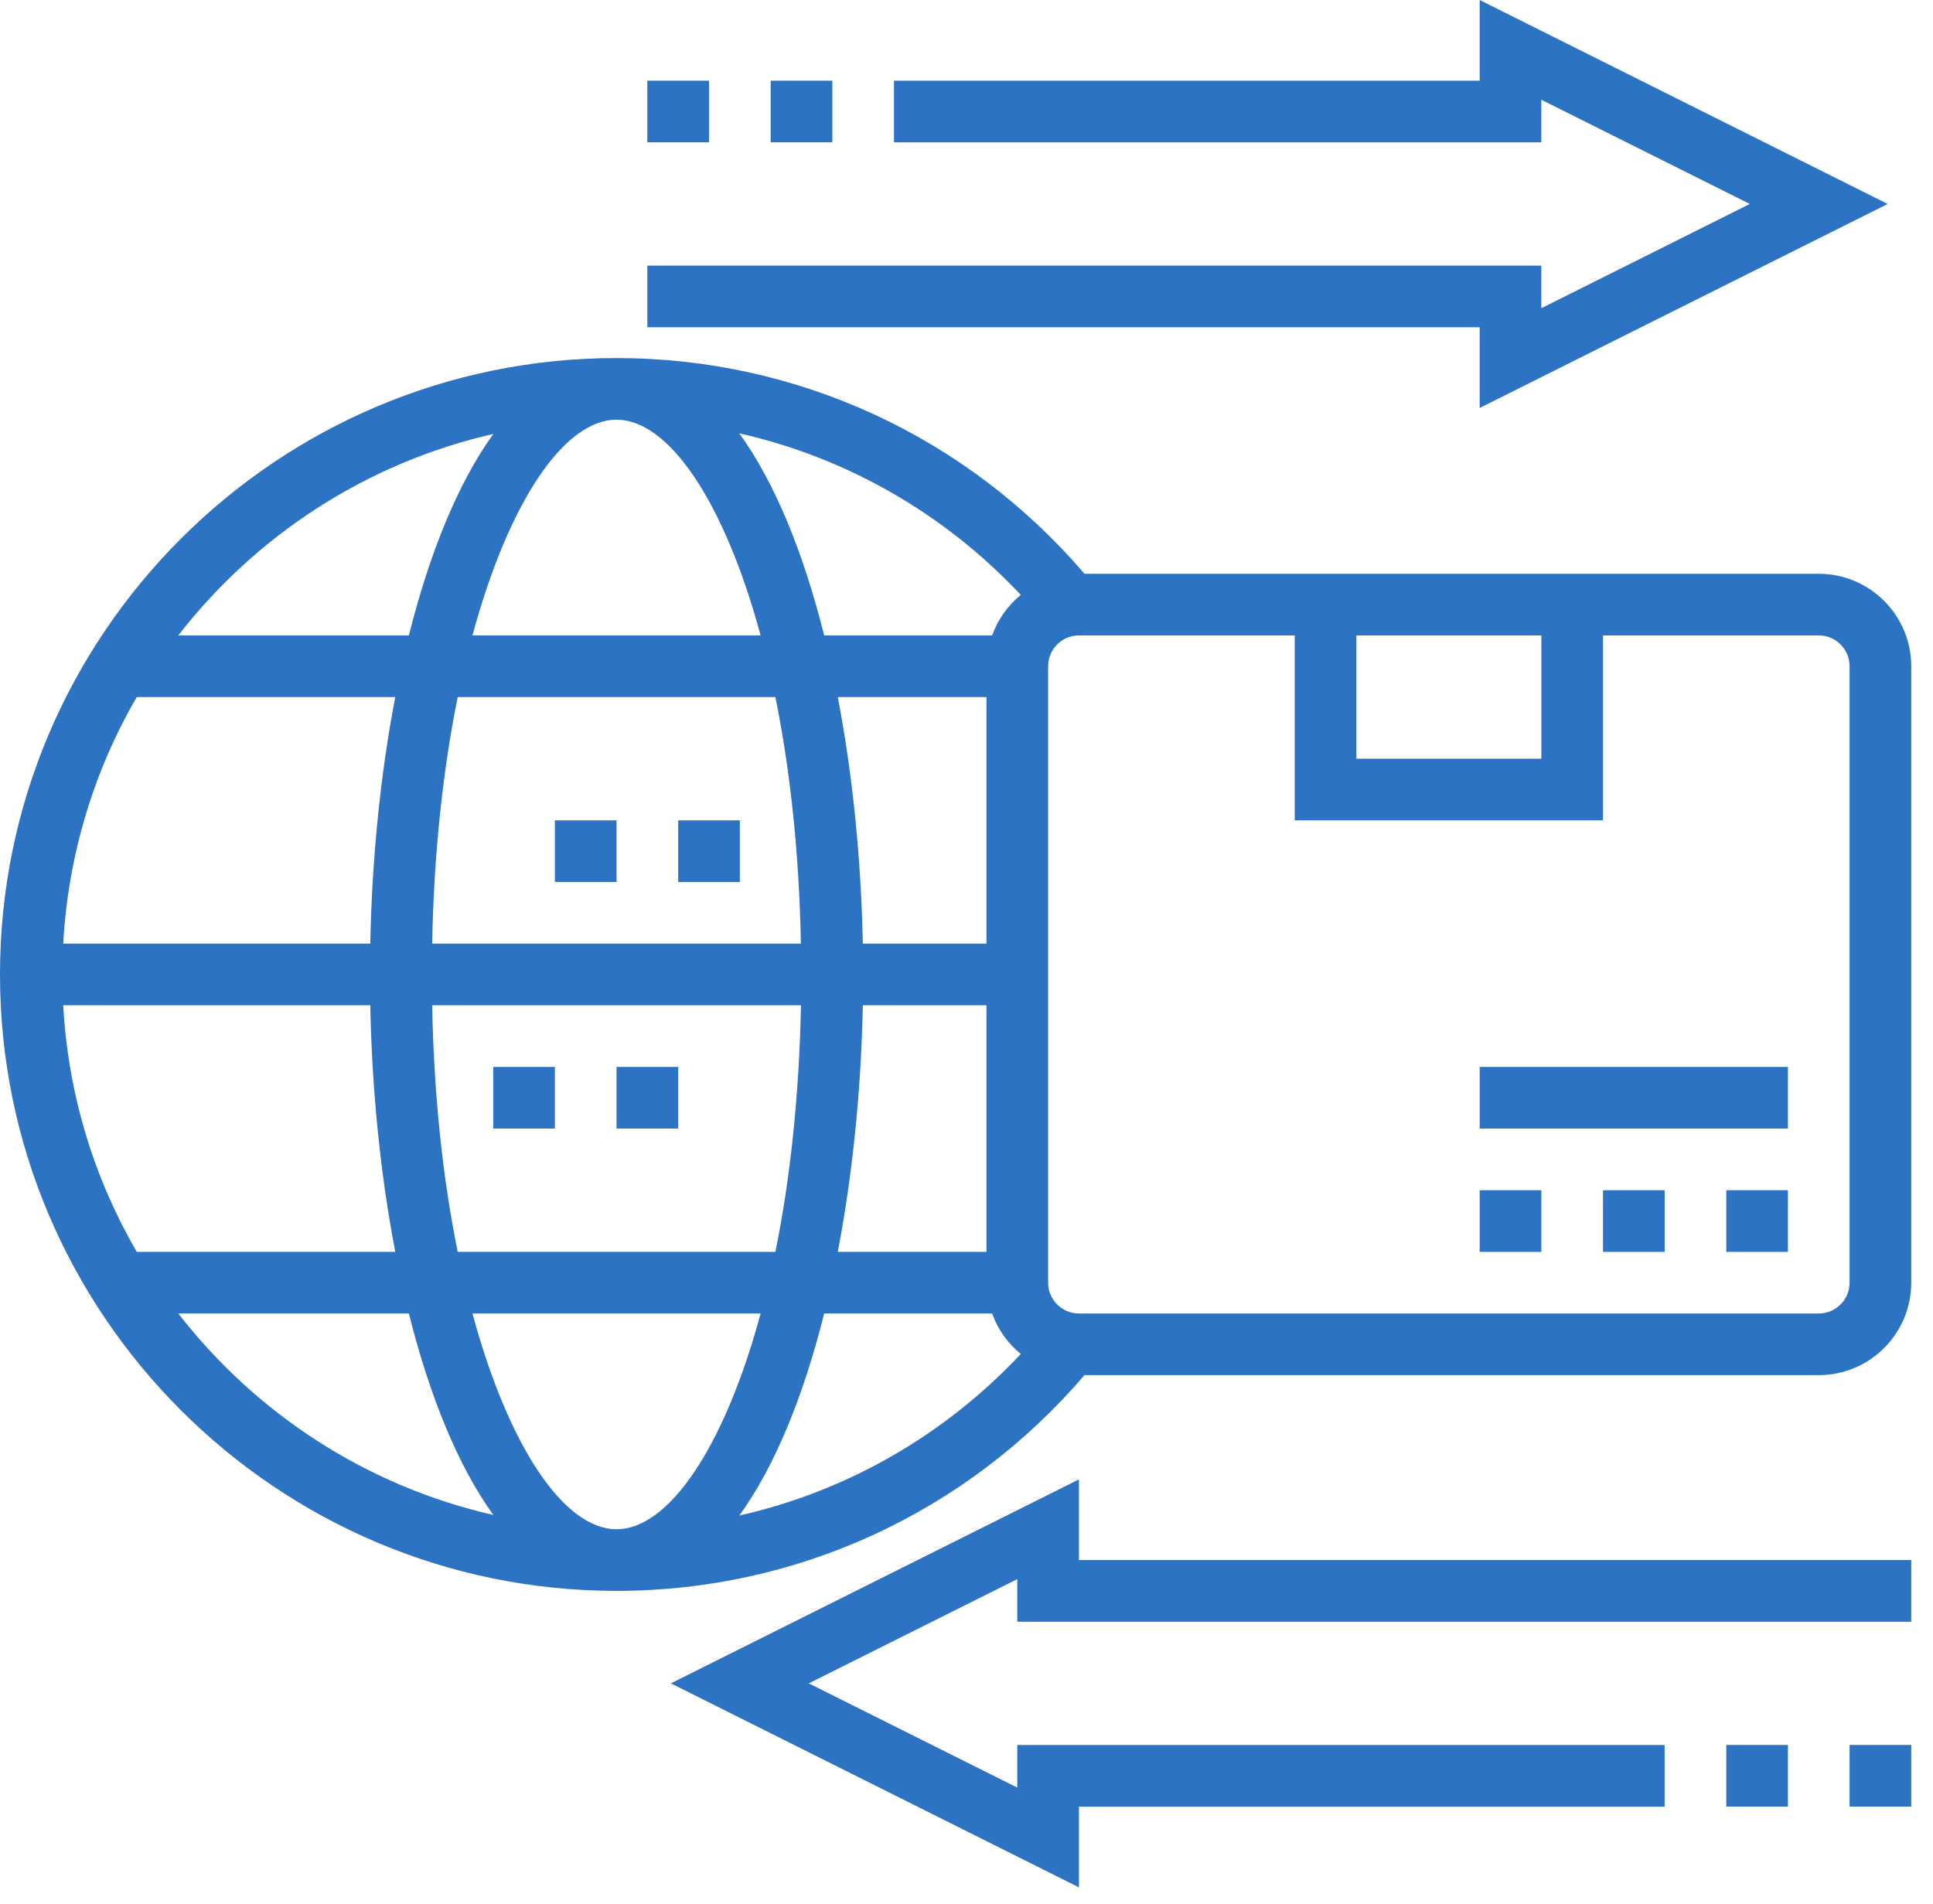 <svg width="67" height="66" viewBox="0 0 67 66" fill="none" xmlns="http://www.w3.org/2000/svg">
<path d="M51.287 14.143L65.43 7.071L51.287 0V2.797H30.986V4.934H53.424V3.458L60.651 7.071L53.424 10.685V9.208H22.438V11.345H51.287V14.143Z" fill="#2D73C3"/>
<path d="M26.712 2.797H28.849V4.934H26.712V2.797Z" fill="#2D73C3"/>
<path d="M22.438 2.797H24.575V4.934H22.438V2.797Z" fill="#2D73C3"/>
<path d="M37.397 51.288L23.254 58.359L37.397 65.431V62.633H57.698V60.496H35.26V61.973L28.033 58.359L35.26 54.746V56.222H66.246V54.085H37.397V51.288Z" fill="#2D73C3"/>
<path d="M59.835 60.495H61.972V62.632H59.835V60.495Z" fill="#2D73C3"/>
<path d="M64.109 60.495H66.246V62.632H64.109V60.495Z" fill="#2D73C3"/>
<path d="M59.835 41.263H61.972V43.4H59.835V41.263Z" fill="#2D73C3"/>
<path d="M55.562 41.263H57.699V43.4H55.562V41.263Z" fill="#2D73C3"/>
<path d="M51.288 41.263H53.425V43.4H51.288V41.263Z" fill="#2D73C3"/>
<path d="M51.288 36.989H61.972V39.126H51.288V36.989Z" fill="#2D73C3"/>
<path d="M63.041 19.892H55.561H44.877H37.59C33.516 15.136 27.64 12.413 21.37 12.413C9.586 12.413 0 22 0 33.783C0 45.566 9.586 55.153 21.37 55.153C27.64 55.153 33.516 52.43 37.59 47.673H63.041C64.808 47.673 66.246 46.235 66.246 44.468V23.098C66.246 21.331 64.808 19.892 63.041 19.892ZM53.425 22.029V26.303H47.014V22.029H53.425ZM35.382 20.625C34.933 20.992 34.587 21.473 34.388 22.029H28.567C27.857 19.195 26.871 16.743 25.625 15.023C29.342 15.863 32.732 17.8 35.382 20.625ZM34.192 43.399H29.039C29.556 40.701 29.848 37.767 29.906 34.851H34.192V43.399ZM21.37 53.016C19.564 53.016 17.64 50.198 16.376 45.536H26.365C25.1 50.198 23.175 53.016 21.37 53.016ZM15.865 43.399C15.358 40.914 15.04 38.026 14.979 34.851H27.762C27.701 38.026 27.381 40.914 26.876 43.399H15.865ZM2.191 34.851H12.834C12.891 37.767 13.183 40.701 13.7 43.399H4.74C3.264 40.858 2.362 37.953 2.191 34.851ZM21.37 14.55C23.175 14.55 25.1 17.368 26.364 22.029H16.375C17.64 17.368 19.564 14.55 21.37 14.55ZM26.875 24.166C27.381 26.652 27.7 29.54 27.76 32.714H14.979C15.04 29.54 15.36 26.652 15.865 24.166H26.875ZM12.834 32.714H2.191C2.364 29.613 3.264 26.707 4.74 24.166H13.7C13.183 26.864 12.891 29.799 12.834 32.714ZM34.192 32.714H29.906C29.848 29.799 29.556 26.864 29.039 24.166H34.192V32.714ZM17.1 15.044C15.861 16.762 14.88 19.206 14.172 22.029H6.18C8.864 18.569 12.691 16.049 17.1 15.044ZM6.18 45.536H14.172C14.88 48.36 15.86 50.804 17.1 52.521C12.691 51.517 8.864 48.997 6.18 45.536ZM25.625 52.542C26.871 50.823 27.857 48.371 28.567 45.536H34.388C34.587 46.093 34.932 46.574 35.382 46.94C32.732 49.765 29.342 51.703 25.625 52.542ZM64.109 44.468C64.109 45.058 63.63 45.536 63.041 45.536H37.397C36.808 45.536 36.329 45.058 36.329 44.468V23.098C36.329 22.509 36.808 22.029 37.397 22.029H44.877V28.44H55.561V22.029H63.041C63.63 22.029 64.109 22.509 64.109 23.098V44.468Z" fill="#2D73C3"/>
<path d="M17.096 36.989H19.233V39.126H17.096V36.989Z" fill="#2D73C3"/>
<path d="M21.37 36.989H23.507V39.126H21.37V36.989Z" fill="#2D73C3"/>
<path d="M23.507 28.44H25.644V30.577H23.507V28.44Z" fill="#2D73C3"/>
<path d="M19.233 28.44H21.37V30.577H19.233V28.44Z" fill="#2D73C3"/>
</svg>
